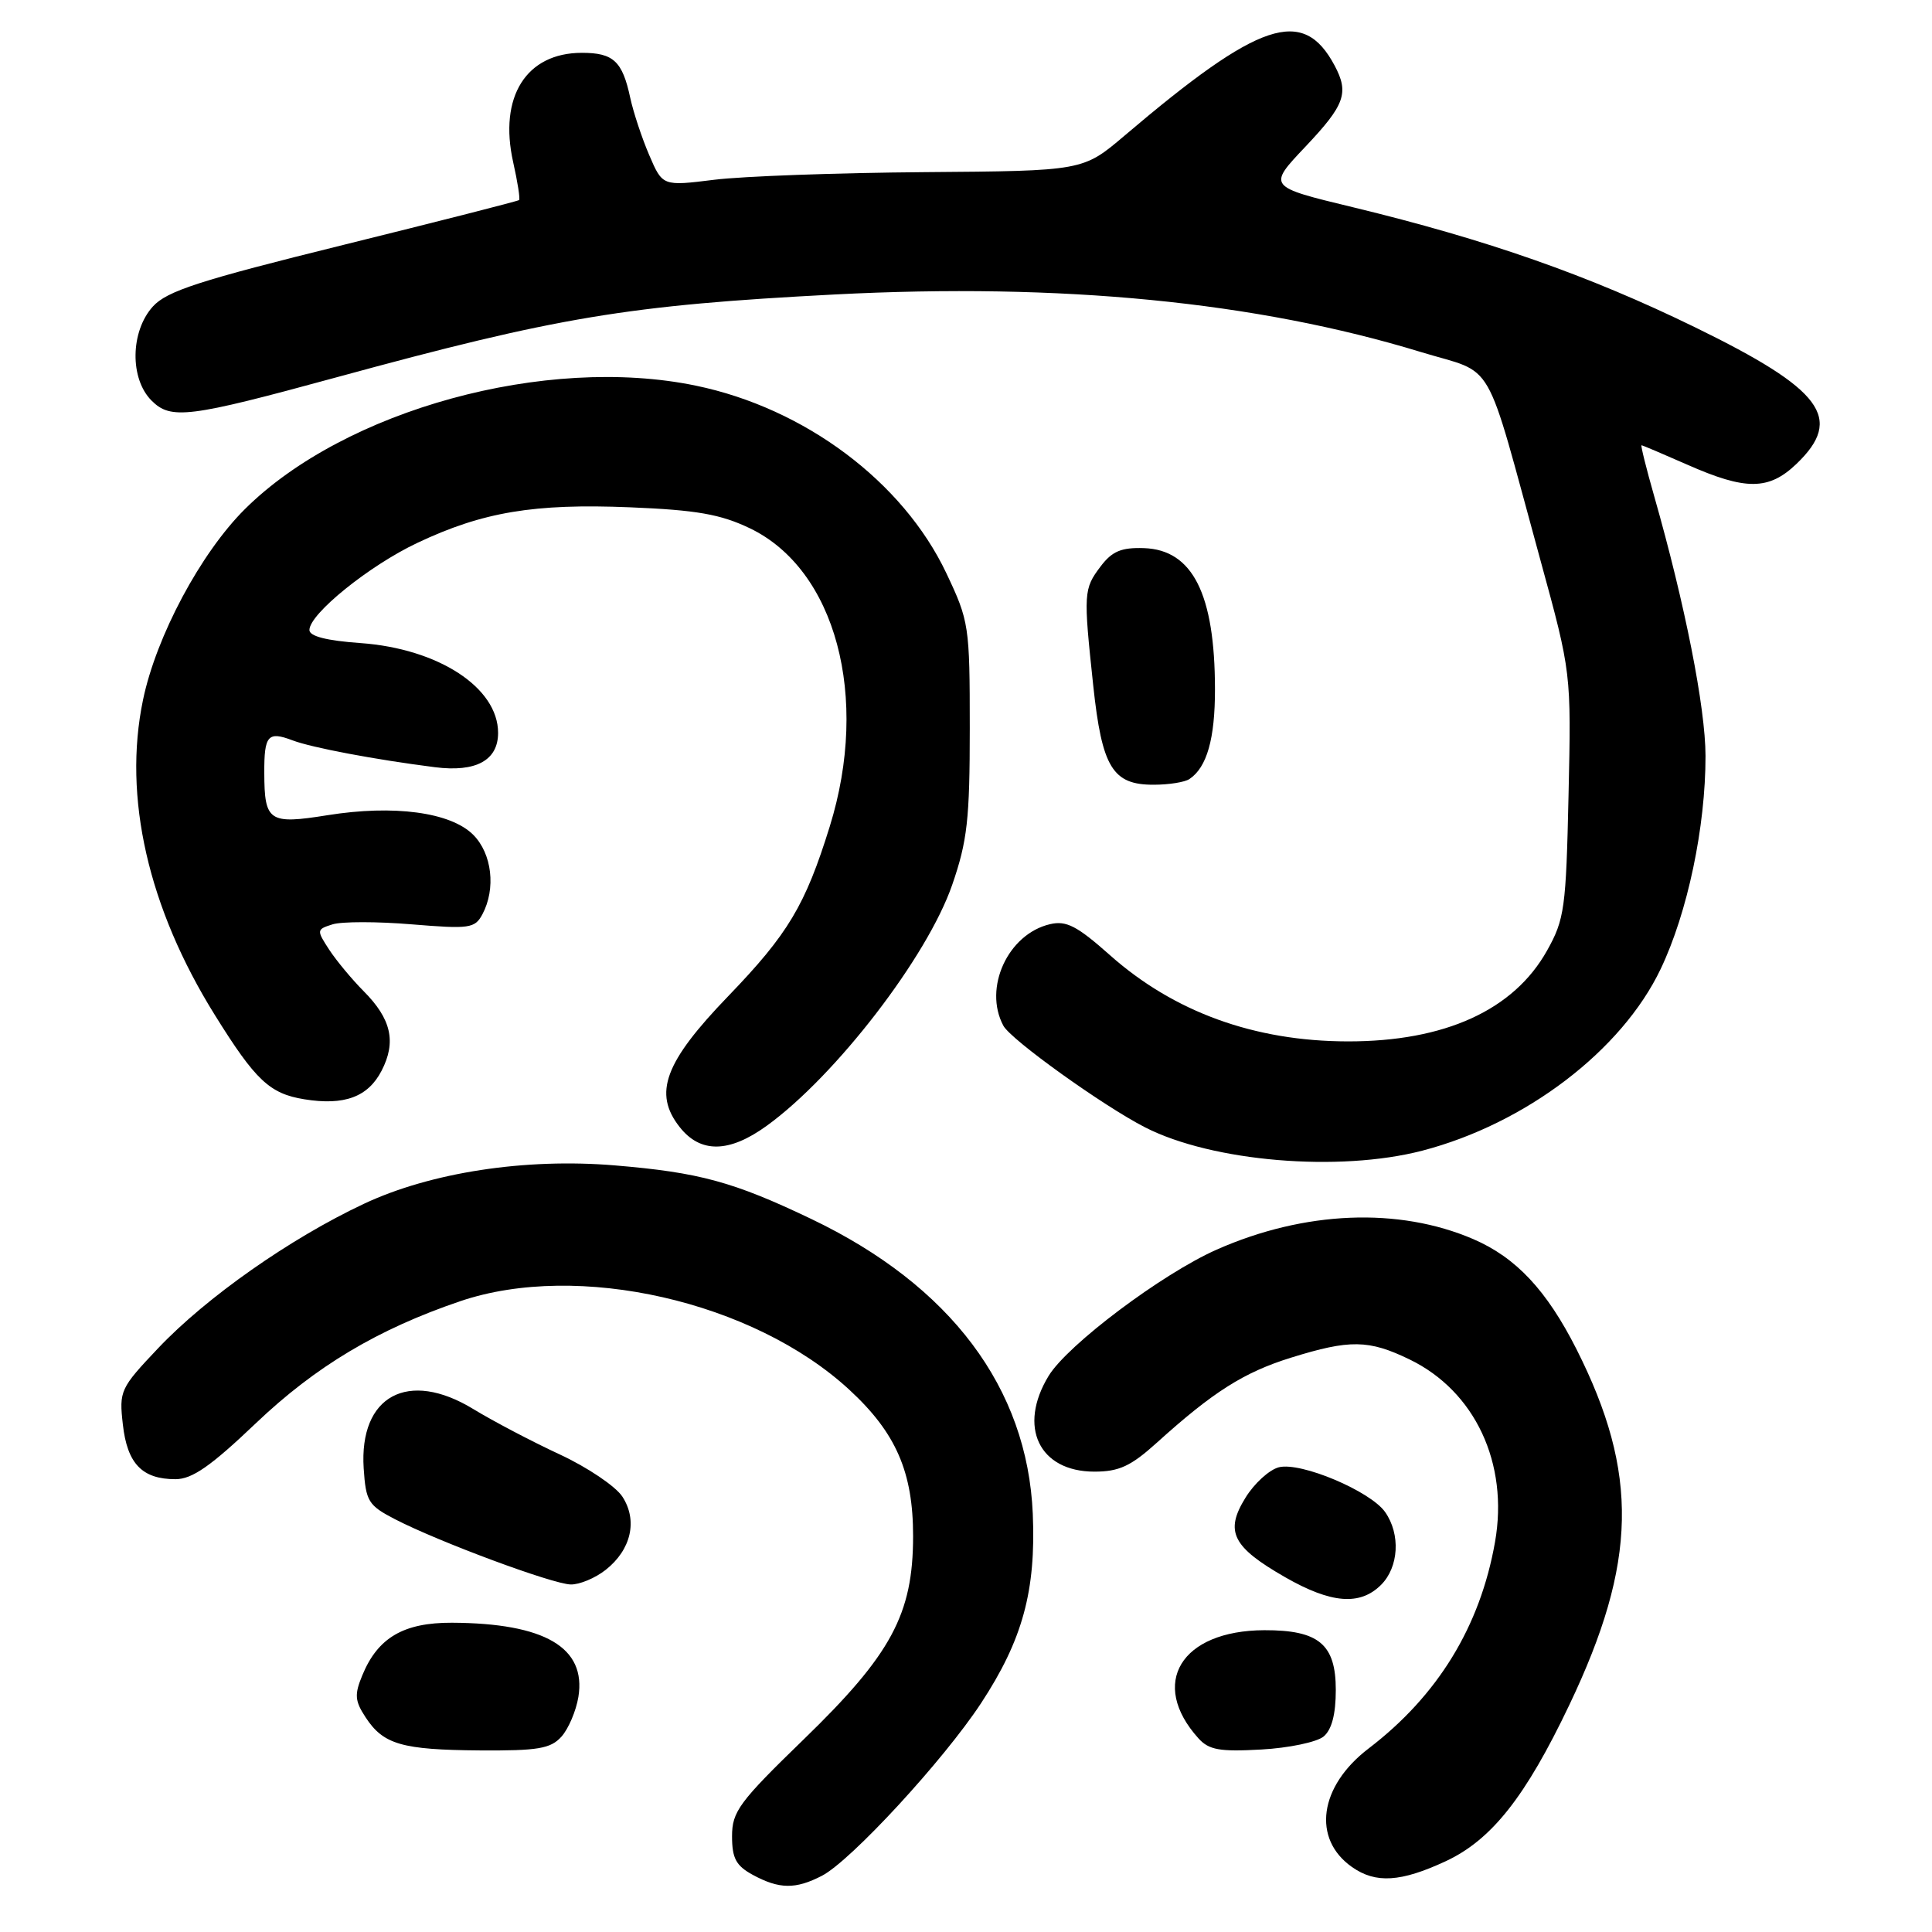 <?xml version="1.0" encoding="UTF-8" standalone="no"?>
<!DOCTYPE svg PUBLIC "-//W3C//DTD SVG 1.1//EN" "http://www.w3.org/Graphics/SVG/1.1/DTD/svg11.dtd" >
<svg xmlns="http://www.w3.org/2000/svg" xmlns:xlink="http://www.w3.org/1999/xlink" version="1.1" viewBox="0 0 256 256">
 <g >
 <path fill="currentColor"
d=" M 108.91 248.55 C 112.74 246.57 125.02 233.25 129.99 225.69 C 135.50 217.30 137.28 210.79 136.85 200.60 C 136.14 183.91 125.95 170.34 107.50 161.52 C 97.19 156.59 92.65 155.35 81.45 154.42 C 69.60 153.43 57.06 155.35 48.20 159.52 C 38.45 164.10 27.32 171.92 20.96 178.64 C 15.93 183.95 15.77 184.29 16.28 188.76 C 16.86 193.95 18.84 196.00 23.25 196.00 C 25.46 196.00 27.93 194.28 33.90 188.59 C 41.83 181.04 50.07 176.12 61.00 172.41 C 76.58 167.13 99.81 172.41 112.53 184.14 C 118.73 189.85 121.00 195.07 120.99 203.57 C 120.98 213.90 118.11 219.22 106.47 230.50 C 97.94 238.77 97.00 240.05 97.00 243.31 C 97.00 246.24 97.53 247.22 99.75 248.43 C 103.26 250.33 105.41 250.36 108.91 248.55 Z  M 191.57 246.62 C 197.64 243.79 202.14 238.10 207.95 225.90 C 216.95 207.01 217.18 195.21 208.90 178.79 C 204.94 170.96 200.88 166.63 195.22 164.19 C 185.32 159.93 172.84 160.44 161.22 165.58 C 153.99 168.78 141.46 178.19 138.95 182.31 C 134.84 189.06 137.68 195.00 145.02 195.00 C 148.28 195.00 149.85 194.27 153.27 191.18 C 160.74 184.43 164.80 181.85 171.06 179.90 C 178.87 177.47 181.36 177.51 186.77 180.13 C 195.45 184.33 199.93 193.91 198.10 204.31 C 196.13 215.52 190.52 224.68 181.34 231.69 C 174.79 236.69 173.82 243.66 179.16 247.40 C 182.30 249.60 185.61 249.39 191.57 246.62 Z  M 74.39 230.12 C 75.32 229.09 76.33 226.72 76.64 224.85 C 77.70 218.30 72.20 215.08 59.88 215.02 C 53.49 215.00 50.07 216.99 48.02 221.96 C 46.95 224.53 47.01 225.37 48.44 227.55 C 50.80 231.16 53.25 231.86 63.60 231.94 C 71.27 231.99 72.96 231.71 74.39 230.12 Z  M 175.38 230.10 C 176.46 229.20 177.00 227.16 177.00 223.93 C 177.00 217.87 174.75 215.99 167.53 216.01 C 156.48 216.05 152.22 223.06 158.81 230.35 C 160.20 231.88 161.63 232.13 167.12 231.82 C 170.77 231.62 174.48 230.84 175.38 230.10 Z  M 183.00 210.00 C 185.35 207.65 185.60 203.30 183.54 200.36 C 181.59 197.58 172.38 193.69 169.46 194.42 C 168.20 194.74 166.20 196.55 165.03 198.46 C 162.26 202.93 163.29 204.98 170.29 208.99 C 176.38 212.48 180.21 212.79 183.00 210.00 Z  M 80.25 208.02 C 83.64 205.35 84.53 201.46 82.46 198.30 C 81.57 196.94 77.83 194.42 74.17 192.72 C 70.50 191.02 65.35 188.31 62.72 186.71 C 54.07 181.43 47.57 184.95 48.19 194.57 C 48.48 198.94 48.80 199.47 52.33 201.30 C 58.11 204.29 73.21 209.90 75.62 209.95 C 76.78 209.98 78.87 209.11 80.25 208.02 Z  M 188.46 152.47 C 202.16 148.90 214.89 139.20 220.04 128.41 C 223.61 120.94 226.00 109.57 225.99 100.16 C 225.98 93.77 223.28 80.09 219.19 65.75 C 218.13 62.04 217.38 59.00 217.51 59.00 C 217.64 59.00 220.37 60.16 223.57 61.57 C 231.33 65.00 234.37 64.98 238.04 61.47 C 244.34 55.43 241.51 51.62 224.61 43.37 C 210.47 36.47 197.05 31.76 179.23 27.45 C 167.96 24.73 167.96 24.73 172.98 19.43 C 178.21 13.90 178.78 12.32 176.84 8.68 C 172.66 0.84 166.91 2.76 149.00 17.98 C 143.50 22.65 143.50 22.65 122.50 22.81 C 110.95 22.90 98.41 23.35 94.64 23.82 C 87.79 24.67 87.79 24.67 86.02 20.54 C 85.05 18.28 83.92 14.86 83.51 12.96 C 82.47 8.10 81.28 7.00 77.10 7.00 C 69.72 7.00 66.06 12.83 68.00 21.50 C 68.59 24.12 68.94 26.38 68.78 26.51 C 68.63 26.65 58.15 29.32 45.50 32.45 C 26.37 37.18 22.12 38.56 20.25 40.62 C 17.27 43.92 17.18 50.18 20.08 53.08 C 22.64 55.64 24.98 55.35 44.50 50.02 C 73.95 41.98 83.16 40.45 110.58 39.02 C 140.63 37.46 166.50 39.99 188.26 46.64 C 198.32 49.72 196.54 46.61 204.14 74.32 C 208.20 89.14 208.20 89.14 207.84 105.32 C 207.51 120.35 207.31 121.82 204.99 125.96 C 200.58 133.85 191.45 138.01 178.57 137.99 C 166.22 137.97 155.56 134.10 147.07 126.56 C 142.71 122.69 141.29 121.95 139.13 122.46 C 133.56 123.76 130.27 130.91 132.95 135.91 C 133.94 137.77 146.18 146.54 151.73 149.38 C 160.63 153.93 177.42 155.34 188.46 152.47 Z  M 101.60 149.17 C 110.74 142.56 122.88 126.78 126.17 117.25 C 128.18 111.43 128.50 108.57 128.50 96.50 C 128.50 82.91 128.41 82.31 125.39 75.94 C 119.65 63.83 106.64 54.09 92.20 51.10 C 72.34 46.99 45.70 54.29 32.44 67.47 C 26.59 73.29 20.70 84.31 18.95 92.74 C 16.27 105.61 19.63 120.32 28.49 134.53 C 33.86 143.16 35.74 144.92 40.32 145.66 C 45.62 146.52 48.76 145.36 50.56 141.88 C 52.54 138.06 51.85 135.01 48.18 131.33 C 46.63 129.77 44.58 127.30 43.62 125.84 C 41.93 123.24 41.94 123.15 44.07 122.48 C 45.27 122.10 49.99 122.10 54.55 122.48 C 62.22 123.11 62.92 123.02 63.92 121.15 C 65.73 117.76 65.20 113.11 62.70 110.61 C 59.71 107.62 52.19 106.61 43.39 108.02 C 35.64 109.26 35.04 108.86 35.02 102.42 C 35.00 97.43 35.49 96.86 38.76 98.10 C 41.31 99.07 49.75 100.66 57.64 101.66 C 63.07 102.35 66.00 100.75 66.00 97.11 C 66.00 91.11 58.09 85.95 47.76 85.21 C 43.28 84.89 41.00 84.31 41.00 83.48 C 41.00 81.35 48.92 74.95 55.29 71.94 C 63.97 67.83 70.77 66.70 83.47 67.22 C 92.30 67.58 95.47 68.14 99.34 69.99 C 110.73 75.44 115.27 92.35 109.95 109.50 C 106.70 119.97 104.43 123.76 96.49 132.00 C 88.05 140.75 86.53 144.86 90.06 149.34 C 92.81 152.84 96.62 152.78 101.60 149.17 Z  M 157.60 103.23 C 159.92 101.69 161.00 97.89 160.99 91.32 C 160.98 78.71 158.03 72.85 151.58 72.63 C 148.58 72.53 147.36 73.04 145.84 75.05 C 143.58 78.04 143.55 78.56 144.86 90.85 C 146.02 101.71 147.43 104.01 152.90 103.98 C 154.88 103.98 157.00 103.64 157.60 103.23 Z "/>
</g>
</svg>